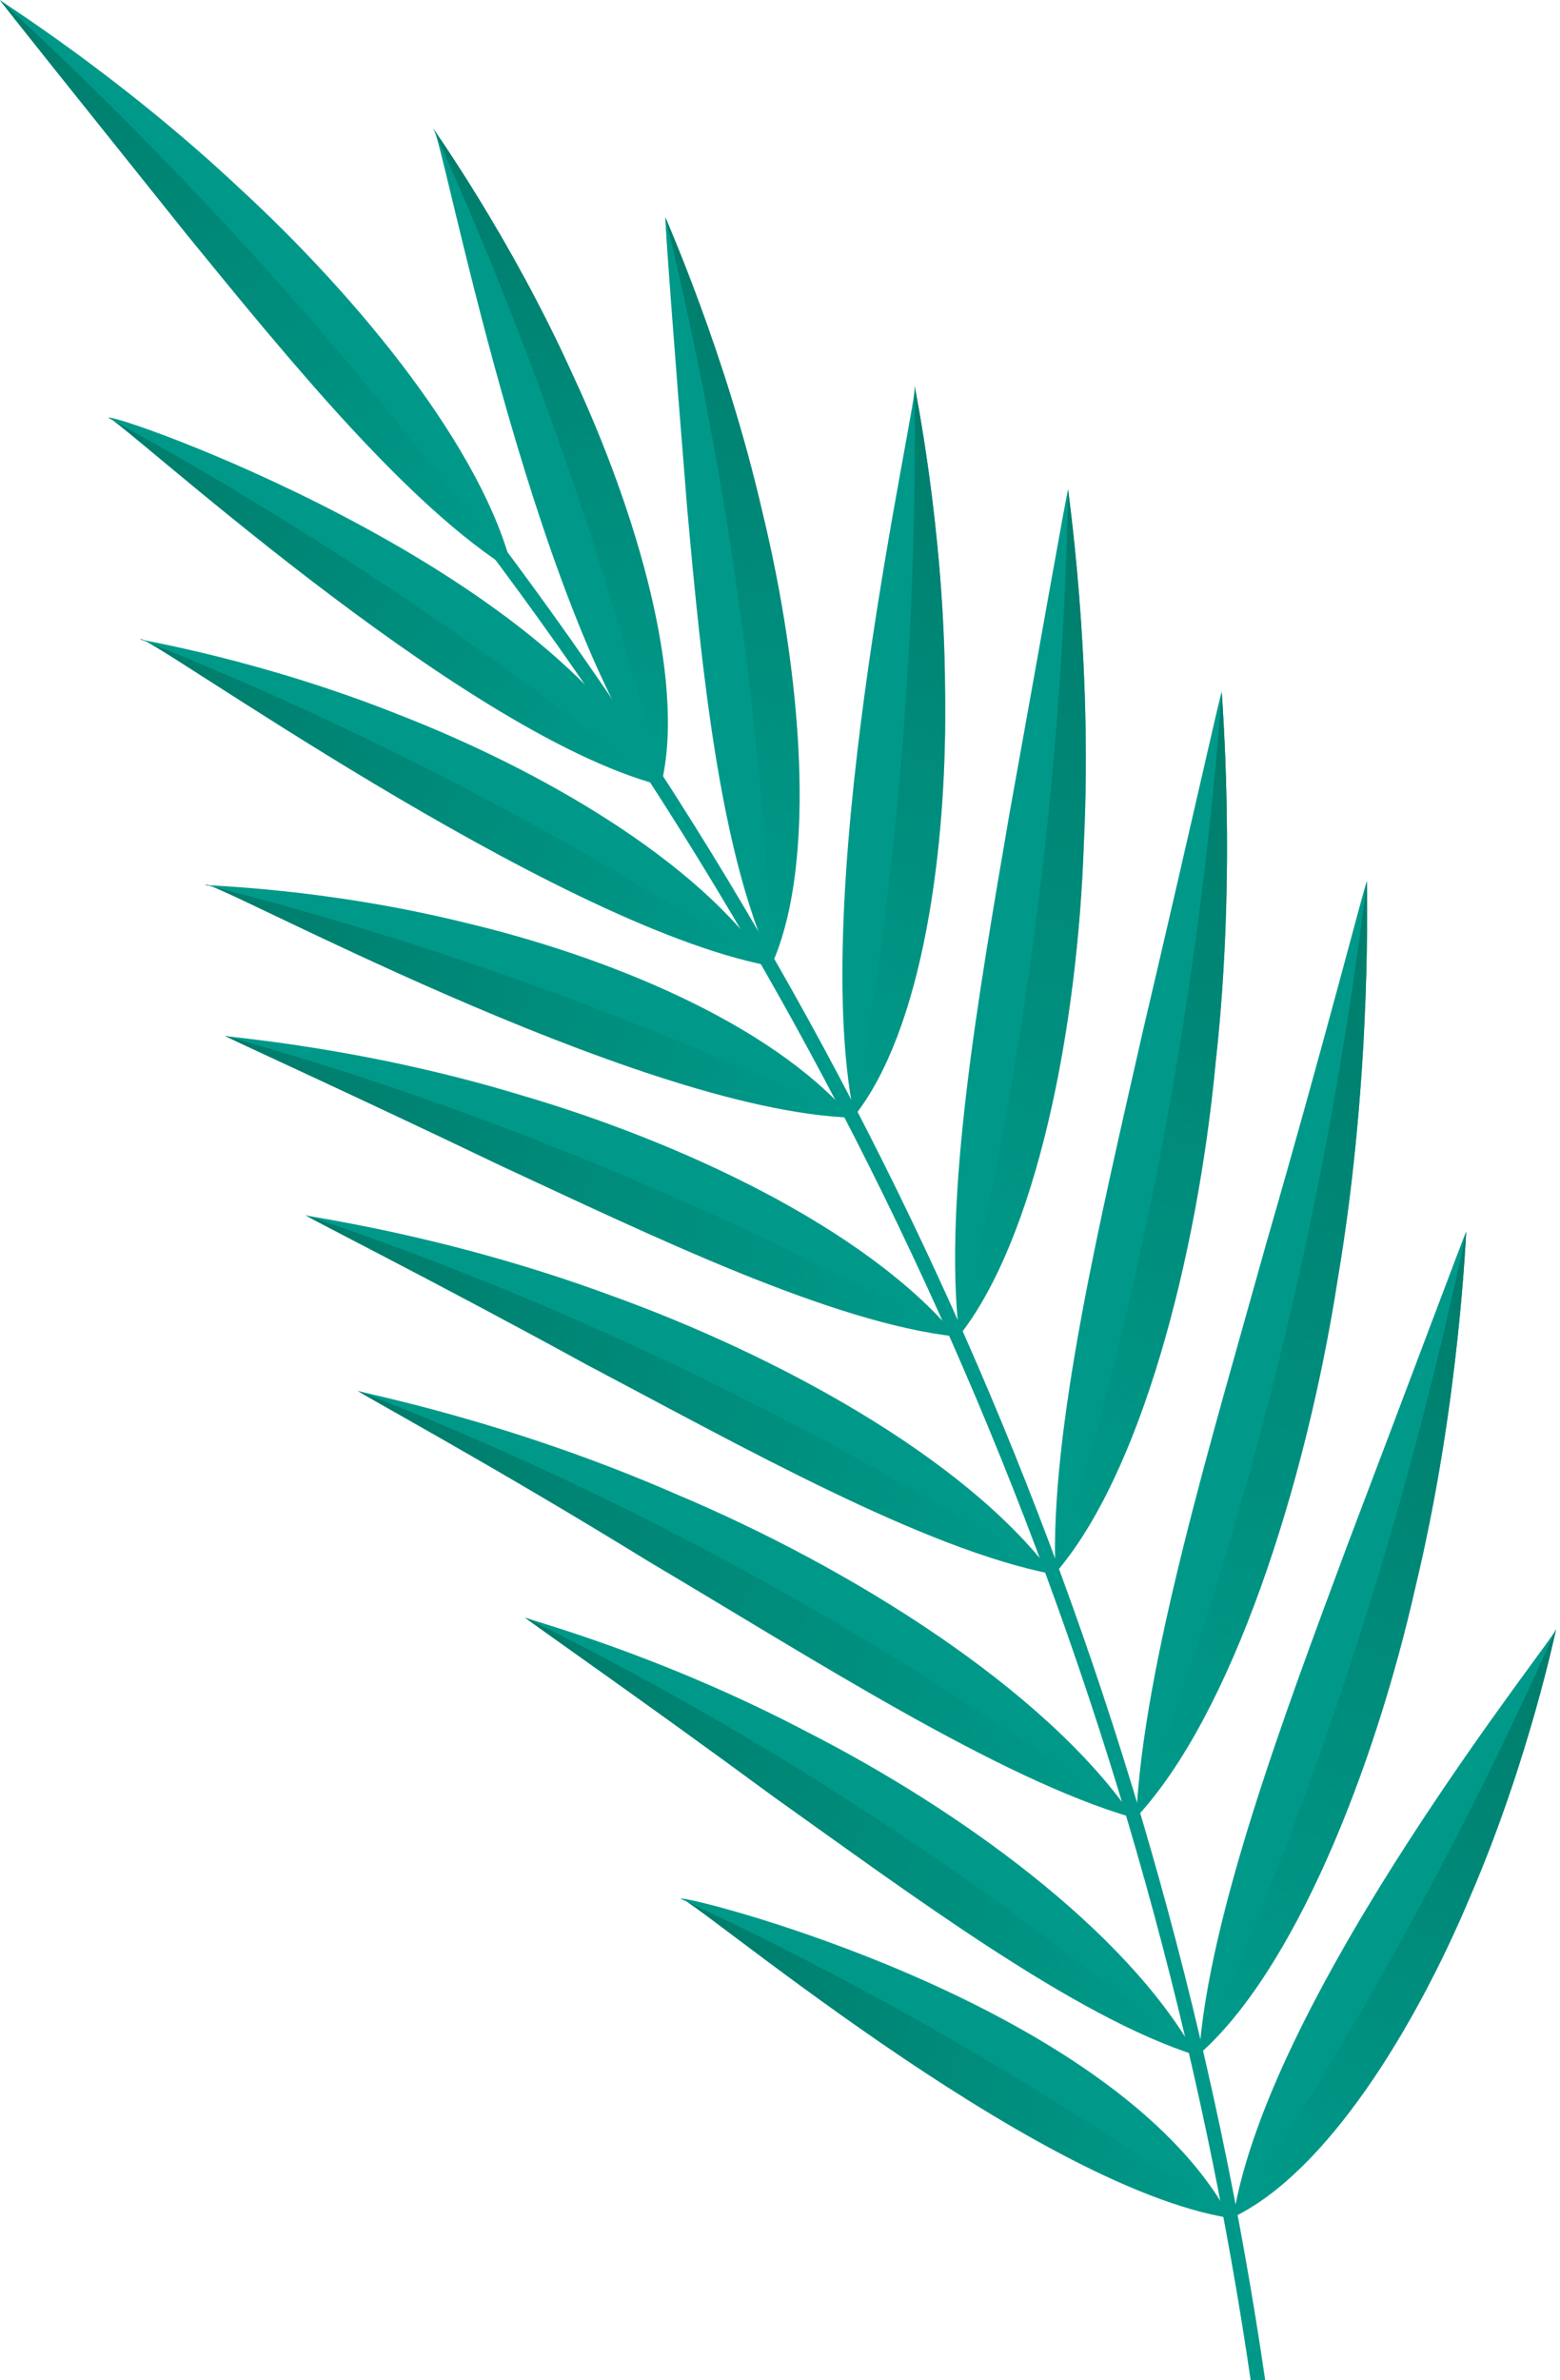 <svg version="1.2" xmlns="http://www.w3.org/2000/svg" viewBox="0 0 328 500" width="328" height="500">
	<title>Proyecto nuevo</title>
	<defs>
		<linearGradient id="g1" x2="1" gradientUnits="userSpaceOnUse" gradientTransform="matrix(68.797,132.302,-34.113,17.739,-250.326,131.655)">
			<stop offset="0" stop-color="#007c6b" stop-opacity="1"/>
			<stop offset="1" stop-color="#007c6b" stop-opacity="0"/>
		</linearGradient>
		<linearGradient id="g2" x2="1" gradientUnits="userSpaceOnUse" gradientTransform="matrix(99.762,85.987,-10.753,12.475,-410.605,592.485)">
			<stop offset="0" stop-color="#007c6b" stop-opacity="1"/>
			<stop offset="1" stop-color="#007c6b" stop-opacity="0"/>
		</linearGradient>
		<linearGradient id="g3" x2="1" gradientUnits="userSpaceOnUse" gradientTransform="matrix(121.381,73.368,-5.246,8.68,-504.445,1020.154)">
			<stop offset="0" stop-color="#007c6b" stop-opacity="1"/>
			<stop offset="1" stop-color="#007c6b" stop-opacity="0"/>
		</linearGradient>
		<linearGradient id="g4" x2="1" gradientUnits="userSpaceOnUse" gradientTransform="matrix(129.23,47.988,-3.059,8.238,-350.176,1248.646)">
			<stop offset="0" stop-color="#007c6b" stop-opacity="1"/>
			<stop offset="1" stop-color="#007c6b" stop-opacity="0"/>
		</linearGradient>
		<linearGradient id="g5" x2="1" gradientUnits="userSpaceOnUse" gradientTransform="matrix(148.657,55.203,-3.823,10.296,-263.594,1058.94)">
			<stop offset="0" stop-color="#007c6b" stop-opacity="1"/>
			<stop offset="1" stop-color="#007c6b" stop-opacity="0"/>
		</linearGradient>
		<linearGradient id="g6" x2="1" gradientUnits="userSpaceOnUse" gradientTransform="matrix(155.173,57.622,-5.922,15.947,-135.655,798.044)">
			<stop offset="0" stop-color="#007c6b" stop-opacity="1"/>
			<stop offset="1" stop-color="#007c6b" stop-opacity="0"/>
		</linearGradient>
		<linearGradient id="g7" x2="1" gradientUnits="userSpaceOnUse" gradientTransform="matrix(164.678,61.152,-9.199,24.771,-53.24,642.852)">
			<stop offset="0" stop-color="#007c6b" stop-opacity="1"/>
			<stop offset="1" stop-color="#007c6b" stop-opacity="0"/>
		</linearGradient>
		<linearGradient id="g8" x2="1" gradientUnits="userSpaceOnUse" gradientTransform="matrix(147.031,54.598,-12.363,33.293,13.492,604.615)">
			<stop offset="0" stop-color="#007c6b" stop-opacity="1"/>
			<stop offset="1" stop-color="#007c6b" stop-opacity="0"/>
		</linearGradient>
		<linearGradient id="g9" x2="1" gradientUnits="userSpaceOnUse" gradientTransform="matrix(118.806,28.237,-8.548,35.965,84.096,651.795)">
			<stop offset="0" stop-color="#007c6b" stop-opacity="1"/>
			<stop offset="1" stop-color="#007c6b" stop-opacity="0"/>
		</linearGradient>
		<linearGradient id="g10" x2="1" gradientUnits="userSpaceOnUse" gradientTransform="matrix(13.441,134.487,-35.222,3.52,438.262,-6.48)">
			<stop offset="0" stop-color="#007c6b" stop-opacity="1"/>
			<stop offset="1" stop-color="#007c6b" stop-opacity="0"/>
		</linearGradient>
		<linearGradient id="g11" x2="1" gradientUnits="userSpaceOnUse" gradientTransform="matrix(-10.072,147.726,-34.992,-2.386,484.869,70.403)">
			<stop offset="0" stop-color="#007c6b" stop-opacity="1"/>
			<stop offset="1" stop-color="#007c6b" stop-opacity="0"/>
		</linearGradient>
		<linearGradient id="g12" x2="1" gradientUnits="userSpaceOnUse" gradientTransform="matrix(-36.693,140.074,-29.262,-7.665,558.612,178.293)">
			<stop offset="0" stop-color="#007c6b" stop-opacity="1"/>
			<stop offset="1" stop-color="#007c6b" stop-opacity="0"/>
		</linearGradient>
		<linearGradient id="g13" x2="1" gradientUnits="userSpaceOnUse" gradientTransform="matrix(-42.988,164.103,-27.383,-7.173,622.344,208.562)">
			<stop offset="0" stop-color="#007c6b" stop-opacity="1"/>
			<stop offset="1" stop-color="#007c6b" stop-opacity="0"/>
		</linearGradient>
		<linearGradient id="g14" x2="1" gradientUnits="userSpaceOnUse" gradientTransform="matrix(-45.481,173.619,-21.228,-5.561,769.921,281.34)">
			<stop offset="0" stop-color="#007c6b" stop-opacity="1"/>
			<stop offset="1" stop-color="#007c6b" stop-opacity="0"/>
		</linearGradient>
		<linearGradient id="g15" x2="1" gradientUnits="userSpaceOnUse" gradientTransform="matrix(-48.999,187.049,-15.864,-4.156,974.534,366.809)">
			<stop offset="0" stop-color="#007c6b" stop-opacity="1"/>
			<stop offset="1" stop-color="#007c6b" stop-opacity="0"/>
		</linearGradient>
		<linearGradient id="g16" x2="1" gradientUnits="userSpaceOnUse" gradientTransform="matrix(-43.903,167.597,-17.822,-4.669,906.327,416.957)">
			<stop offset="0" stop-color="#007c6b" stop-opacity="1"/>
			<stop offset="1" stop-color="#007c6b" stop-opacity="0"/>
		</linearGradient>
		<linearGradient id="g17" x2="1" gradientUnits="userSpaceOnUse" gradientTransform="matrix(-49.38,124.203,-19.08,-7.586,802.341,532.322)">
			<stop offset="0" stop-color="#007c6b" stop-opacity="1"/>
			<stop offset="1" stop-color="#007c6b" stop-opacity="0"/>
		</linearGradient>
	</defs>
	<style>
		.s0 { fill: #009989 } 
		.s1 { mix-blend-mode: multiply;fill: url(#g1) } 
		.s2 { mix-blend-mode: multiply;fill: url(#g2) } 
		.s3 { mix-blend-mode: multiply;fill: url(#g3) } 
		.s4 { mix-blend-mode: multiply;fill: url(#g4) } 
		.s5 { mix-blend-mode: multiply;fill: url(#g5) } 
		.s6 { mix-blend-mode: multiply;fill: url(#g6) } 
		.s7 { mix-blend-mode: multiply;fill: url(#g7) } 
		.s8 { mix-blend-mode: multiply;fill: url(#g8) } 
		.s9 { mix-blend-mode: multiply;fill: url(#g9) } 
		.s10 { mix-blend-mode: multiply;fill: url(#g10) } 
		.s11 { mix-blend-mode: multiply;fill: url(#g11) } 
		.s12 { mix-blend-mode: multiply;fill: url(#g12) } 
		.s13 { mix-blend-mode: multiply;fill: url(#g13) } 
		.s14 { mix-blend-mode: multiply;fill: url(#g14) } 
		.s15 { mix-blend-mode: multiply;fill: url(#g15) } 
		.s16 { mix-blend-mode: multiply;fill: url(#g16) } 
		.s17 { mix-blend-mode: multiply;fill: url(#g17) } 
	</style>
	<g id="&lt;Group&gt;">
		<g id="&lt;Group&gt;">
			<path id="&lt;Path&gt;" class="s0" d="m267.1 507.7c-19.7-144.2-76.2-280.3-163.4-395.7q-1.2 0.9-2.4 1.8c86.9 115 143.2 250.6 162.8 394.3q1.5-0.2 3-0.4z"/>
		</g>
		<g id="&lt;Group&gt;">
			<path id="&lt;Path&gt;" class="s0" d="m0 0c-0.2 0.1 24.7 15.5 50.1 39.3 25.6 23.5 51.7 55.5 57.7 80.7-21.9-13.6-46.8-44.1-68.5-70.7-21.3-26.6-39.4-49.2-39.3-49.3z"/>
			<path id="&lt;Path&gt;" class="s1" d="m0 0c-0.1 0.1 18 22.7 39.3 49.3 21.7 26.6 46.6 57.1 68.5 70.7-31.8-43-67.8-83.2-107.8-120z"/>
		</g>
		<g id="&lt;Group&gt;">
			<path id="&lt;Path&gt;" class="s0" d="m22.8 87.8c-0.3-1.7 93.4 31 115.8 77.1-42.5-11.2-114.6-78.1-115.8-77.1z"/>
			<path id="&lt;Path&gt;" class="s2" d="m22.8 87.8c1.2-1 73.3 65.9 115.8 77.1-37.1-29.6-75.9-55.3-115.8-77.1z"/>
		</g>
		<g id="&lt;Group&gt;">
			<path id="&lt;Path&gt;" class="s0" d="m29.5 134.3c0 0.2 25.2 4.2 54.5 15.9 29.3 11.4 62.8 30.5 77.7 52.7-46.1-8.9-131.3-70.3-132.2-68.6z"/>
			<path id="&lt;Path&gt;" class="s3" d="m29.5 134.3c0.9-1.7 86.1 59.7 132.2 68.6-43-27.9-87.4-50.8-132.2-68.6z"/>
		</g>
		<g id="&lt;Group&gt;">
			<path id="&lt;Path&gt;" class="s0" d="m43.2 185.9c0 0.2 24.7 0.6 54.4 7.9 29.6 7 64.2 20.9 81.5 41-45.8-1.5-135.5-50.8-135.9-48.9z"/>
			<path id="&lt;Path&gt;" class="s4" d="m43.2 185.9c0.4-1.9 90.1 47.4 135.9 48.9-45.1-21.3-90.7-37.5-135.9-48.9z"/>
		</g>
		<g id="&lt;Group&gt;">
			<path id="&lt;Path&gt;" class="s0" d="m47.3 217.6c0 0.3 28.3 2.2 62 12.4 33.6 9.8 72.7 27.9 91.8 50.8-26.2-2.8-64.1-21.2-96-36-31.9-15.3-57.8-27-57.8-27.2z"/>
			<path id="&lt;Path&gt;" class="s5" d="m47.3 217.6c0 0.2 25.9 11.9 57.8 27.2 31.9 14.8 69.8 33.2 96 36-50.7-27.8-102.4-48.8-153.8-63.2z"/>
		</g>
		<g id="&lt;Group&gt;">
			<path id="&lt;Path&gt;" class="s0" d="m64.3 255.3c0 0.3 29.3 4 64 16.8 34.5 12.4 74.3 33.8 93 58.6-27-5.2-65.5-26.9-98.1-44.1-32.5-17.8-58.9-31-58.9-31.3z"/>
			<path id="&lt;Path&gt;" class="s6" d="m64.3 255.3c0 0.3 26.4 13.5 58.9 31.3 32.6 17.2 71.1 38.9 98.1 44.1-51.2-32.5-104.1-57.6-157-75.4z"/>
		</g>
		<g id="&lt;Group&gt;">
			<path id="&lt;Path&gt;" class="s0" d="m75.3 292.2c-0.1 0.3 31 6 67.1 21.8 36.1 15.2 77.3 40.7 95.9 67.9-28.2-8.1-68-33.8-101.8-53.8-33.6-20.7-61.3-35.6-61.2-35.9z"/>
			<path id="&lt;Path&gt;" class="s7" d="m75.3 292.2c-0.1 0.3 27.6 15.2 61.2 35.9 33.8 20 73.6 45.7 101.8 53.8-52.6-38.4-107.6-68.2-163-89.7z"/>
		</g>
		<g id="&lt;Group&gt;">
			<path id="&lt;Path&gt;" class="s0" d="m110.4 339.8c-0.1 0.3 27.6 7.4 59.2 24 31.6 16.1 67.1 41.5 81.9 68-25.4-8-59.7-33.6-88.8-54.3-28.8-21.2-52.4-37.5-52.3-37.7z"/>
			<path id="&lt;Path&gt;" class="s8" d="m110.4 339.8c-0.1 0.2 23.5 16.5 52.3 37.7 29.1 20.7 63.4 46.3 88.8 54.3-45.2-37.6-92.8-68.2-141.1-92z"/>
		</g>
		<g id="&lt;Group&gt;">
			<path id="&lt;Path&gt;" class="s0" d="m143.1 398.9c-0.3-1.2 91.1 21.5 115.6 67.1-42.2-6.7-114.9-68.9-115.6-67.1z"/>
			<path id="&lt;Path&gt;" class="s9" d="m143.1 398.9c0.7-1.8 73.4 60.4 115.6 67.1-37.6-26.6-76.4-48.9-115.6-67.1z"/>
		</g>
		<g id="&lt;Group&gt;">
			<path id="&lt;Path&gt;" class="s0" d="m91.1 27c1.8 0.6 20.1 99.7 48 137.5 5.1-21.7-5.2-56.9-18.7-85.8-13.1-29-29.4-51.7-29.3-51.7z"/>
			<path id="&lt;Path&gt;" class="s10" d="m91.1 27c-0.1 0 16.2 22.7 29.3 51.7 13.5 28.9 23.8 64.1 18.7 85.8-11.5-45.9-27.4-91.9-48-137.5z"/>
		</g>
		<g id="&lt;Group&gt;">
			<path id="&lt;Path&gt;" class="s0" d="m139.9 45.6c-0.2-0.1 1.9 28.2 4.6 61.4 3 33.4 6.8 71.7 17.8 95.6 9.6-21.6 6.2-61.2-2-95-7.8-33.9-20.6-62.1-20.4-62z"/>
			<path id="&lt;Path&gt;" class="s11" d="m139.9 45.6c-0.2-0.1 12.6 28.1 20.4 62 8.2 33.8 11.6 73.4 2 95-2.2-51.1-9.5-103.8-22.4-157z"/>
		</g>
		<g id="&lt;Group&gt;">
			<path id="&lt;Path&gt;" class="s0" d="m192.3 81c1.3 1.1-22.8 104.1-12.7 153.5 14.3-18 19.7-56 19.1-90-0.2-33.8-6.5-63.6-6.4-63.5z"/>
			<path id="&lt;Path&gt;" class="s12" d="m192.3 81c-0.1-0.1 6.2 29.7 6.4 63.5 0.6 34-4.8 72-19.1 90 8.9-48.9 13.3-100.3 12.7-153.5z"/>
		</g>
		<g id="&lt;Group&gt;">
			<path id="&lt;Path&gt;" class="s0" d="m224.6 102.8c-0.2-0.1-5.7 31.3-12.4 68.4-6.4 37.4-14 80.4-10.5 109.4 16.2-20.6 24.9-64.4 26.2-103.8 1.9-39.2-3.5-74.2-3.3-74z"/>
			<path id="&lt;Path&gt;" class="s13" d="m224.6 102.8c-0.2-0.2 5.2 34.8 3.3 74-1.3 39.4-10 83.2-26.2 103.8 13.6-56 21.6-115.6 22.9-177.8z"/>
		</g>
		<g id="&lt;Group&gt;">
			<path id="&lt;Path&gt;" class="s0" d="m256.9 145.3c-0.2-0.2-7.5 32.7-16.6 71.3-8.8 38.9-19.6 83.6-18.4 113.9 17.9-20.7 29.8-66.1 33.7-107.3 4.6-41.1 1.1-78.1 1.3-77.9z"/>
			<path id="&lt;Path&gt;" class="s14" d="m256.9 145.3c-0.2-0.2 3.3 36.8-1.3 77.9-3.9 41.2-15.8 86.6-33.7 107.3 18-57.7 30.1-119.9 35-185.2z"/>
		</g>
		<g id="&lt;Group&gt;">
			<path id="&lt;Path&gt;" class="s0" d="m287.4 185.1c-0.2-0.2-9.2 34.9-21.1 75.9-11.5 41.3-25.9 88.5-27.4 120.8 19.9-21.3 35.6-69.3 42.4-113.3 7.4-43.8 6-83.7 6.1-83.4z"/>
			<path id="&lt;Path&gt;" class="s15" d="m287.4 185.1c-0.1-0.3 1.3 39.6-6.1 83.4-6.8 44-22.5 92-42.4 113.3 23.2-60.7 39.9-126.7 48.5-196.7z"/>
		</g>
		<g id="&lt;Group&gt;">
			<path id="&lt;Path&gt;" class="s0" d="m308.3 258.7c-0.1-0.1-11.4 30.1-25 65.9-13.4 36-29 77.5-31.2 107 19.9-17.5 36.8-59.5 45.6-98.6 9.3-38.8 10.5-74.5 10.6-74.3z"/>
			<path id="&lt;Path&gt;" class="s16" d="m308.3 258.7c-0.1-0.2-1.3 35.5-10.6 74.3-8.8 39.1-25.7 81.1-45.6 98.6 24.1-53.3 43.2-111.2 56.2-172.9z"/>
		</g>
		<g id="&lt;Group&gt;">
			<path id="&lt;Path&gt;" class="s0" d="m327.2 342.2c0.5 1-60.2 76.1-67.9 123.6 19.4-9.3 38-39.1 50-67.8 12.3-28.6 17.9-56 17.9-55.8z"/>
			<path id="&lt;Path&gt;" class="s17" d="m327.2 342.2c0-0.2-5.6 27.2-17.9 55.8-12 28.7-30.6 58.5-50 67.8 25.4-38.1 48.2-79.5 67.9-123.6z"/>
		</g>
	</g>
</svg>